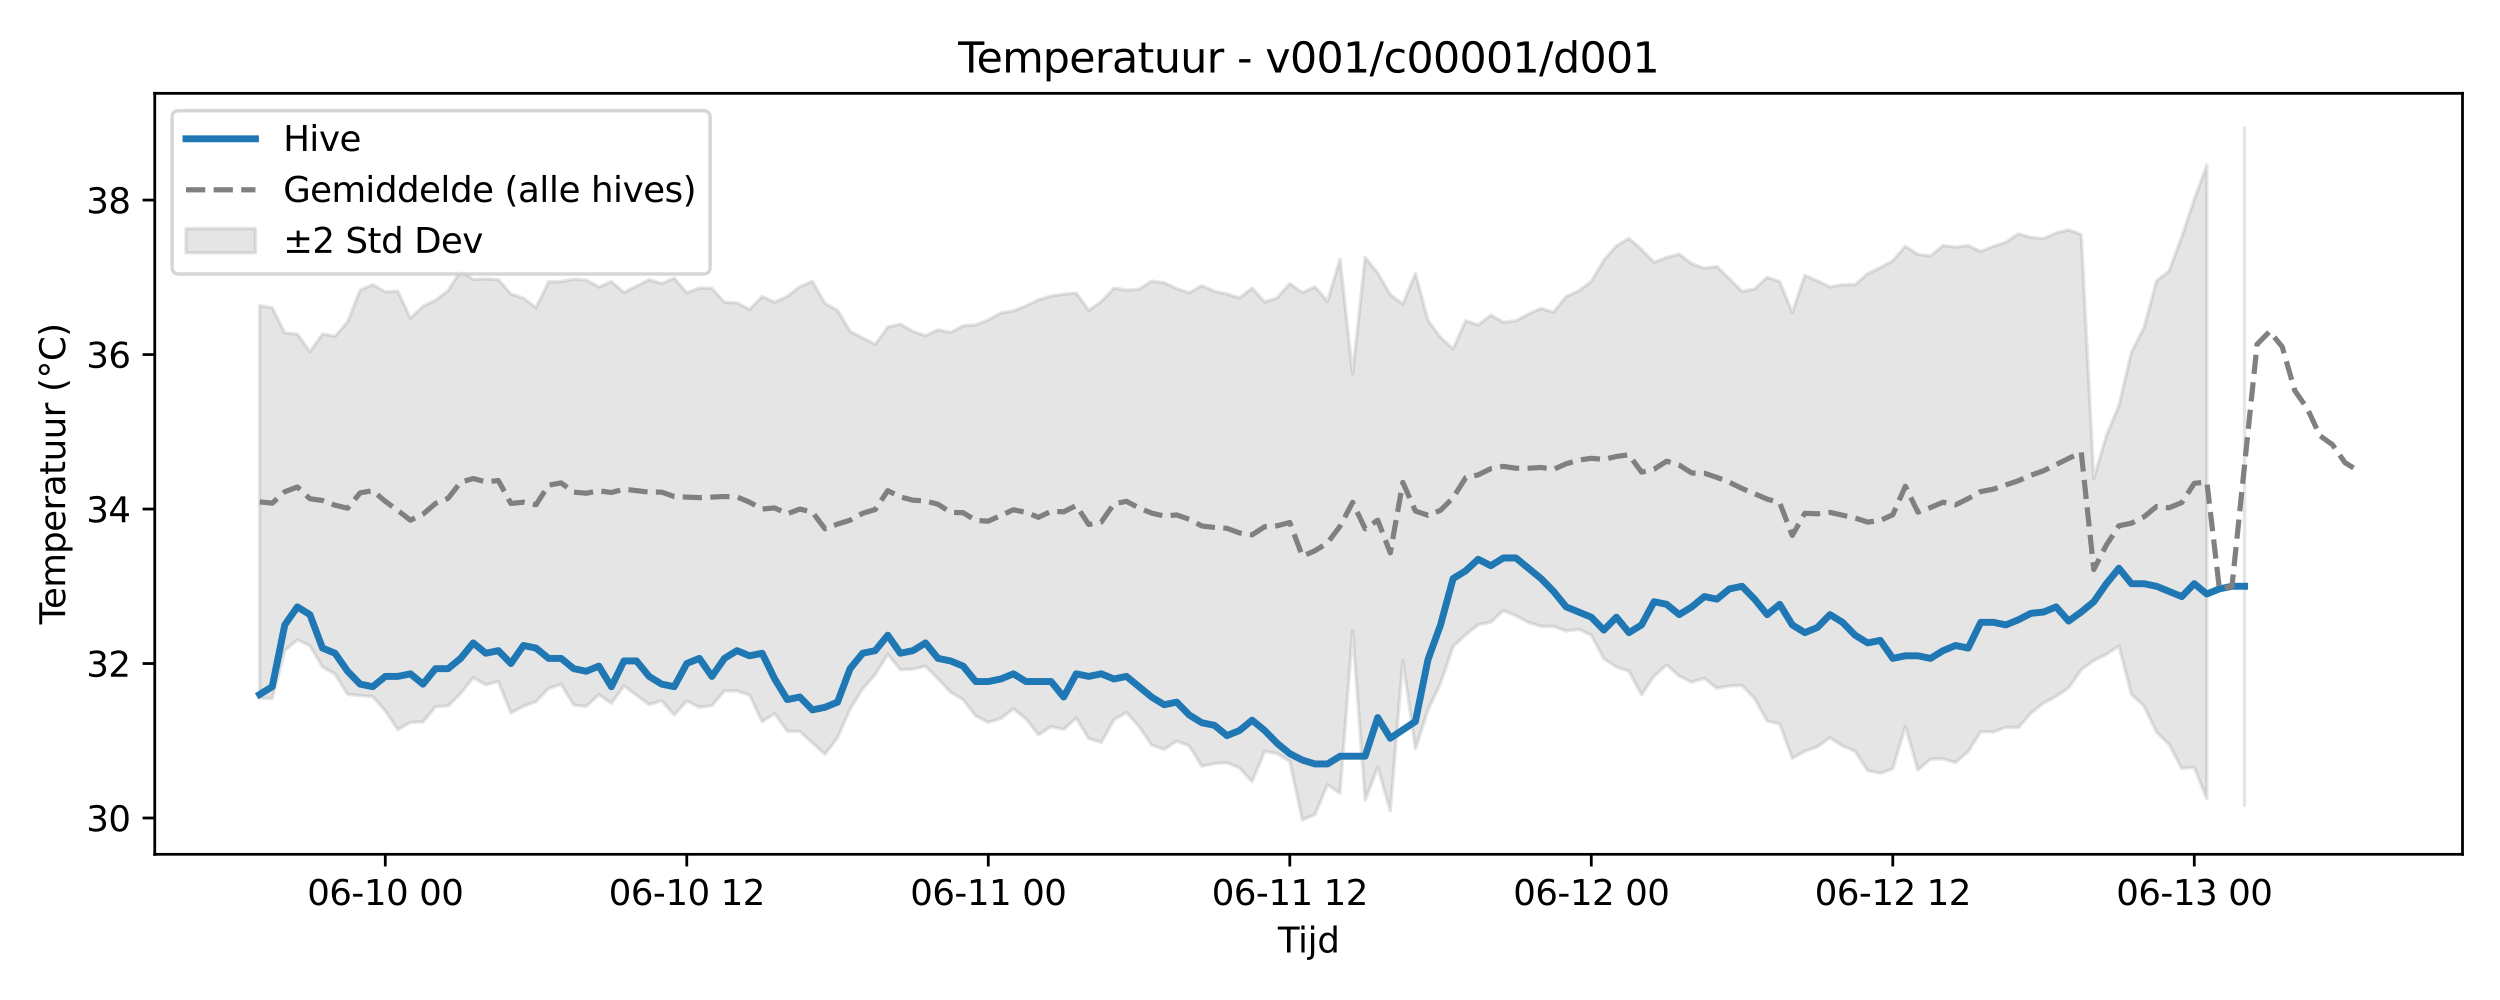 <?xml version="1.0" encoding="utf-8" standalone="no"?>
<!DOCTYPE svg PUBLIC "-//W3C//DTD SVG 1.1//EN"
  "http://www.w3.org/Graphics/SVG/1.1/DTD/svg11.dtd">
<svg xmlns:xlink="http://www.w3.org/1999/xlink" width="720pt" height="288pt" viewBox="0 0 720 288" xmlns="http://www.w3.org/2000/svg" version="1.1">
 <defs>
  <style type="text/css">*{stroke-linejoin: round; stroke-linecap: butt}</style>
 </defs>
 <g id="figure_1">
  <g id="patch_1">
   <path d="M 0 288 
L 720 288 
L 720 0 
L 0 0 
z
" style="fill: #ffffff"/>
  </g>
  <g id="axes_1">
   <g id="patch_2">
    <path d="M 44.57 246.04 
L 709.2 246.04 
L 709.2 26.88 
L 44.57 26.88 
z
" style="fill: #ffffff"/>
   </g>
   <g id="FillBetweenPolyCollection_1">
    <path d="M 74.78 88.05 
L 74.78 201.028 
L 78.398 201.186 
L 82.016 187.366 
L 85.635 184.284 
L 89.253 185.951 
L 92.871 192.076 
L 96.489 194.129 
L 100.107 199.983 
L 103.725 200.342 
L 107.343 200.62 
L 110.961 204.725 
L 114.579 210.152 
L 118.197 208.022 
L 121.815 207.941 
L 125.433 203.532 
L 129.051 203.298 
L 132.669 199.73 
L 136.287 195.164 
L 139.905 197.222 
L 143.523 196.263 
L 147.141 205.33 
L 150.759 203.403 
L 154.377 202.088 
L 157.995 198.256 
L 161.613 197.083 
L 165.231 203.052 
L 168.849 203.439 
L 172.467 200.05 
L 176.085 202.564 
L 179.703 197.524 
L 183.321 200.236 
L 186.939 202.909 
L 190.557 201.802 
L 194.175 205.903 
L 197.793 201.877 
L 201.411 203.689 
L 205.029 203.203 
L 208.647 198.964 
L 212.265 198.986 
L 215.883 200.173 
L 219.501 207.832 
L 223.119 205.528 
L 226.737 210.595 
L 230.355 210.634 
L 233.973 213.959 
L 237.591 217.217 
L 241.209 212.461 
L 244.827 204.217 
L 248.445 198.349 
L 252.063 194.273 
L 255.681 188.428 
L 259.299 192.857 
L 262.917 192.709 
L 266.535 191.866 
L 270.153 195.465 
L 273.771 199.371 
L 277.389 201.497 
L 281.008 206.198 
L 284.626 208.052 
L 288.244 206.911 
L 291.862 204.093 
L 295.48 207.008 
L 299.098 211.625 
L 302.716 209.224 
L 306.334 210.099 
L 309.952 206.792 
L 313.57 212.717 
L 317.188 213.811 
L 320.806 207.252 
L 324.424 205.223 
L 328.042 209.247 
L 331.66 214.583 
L 335.278 215.818 
L 338.896 213.457 
L 342.514 214.825 
L 346.132 220.674 
L 349.75 219.91 
L 353.368 219.667 
L 356.986 221.175 
L 360.604 225.089 
L 364.222 216.399 
L 367.84 217.064 
L 371.458 219.256 
L 375.076 236.078 
L 378.694 234.626 
L 382.312 225.957 
L 385.93 228.448 
L 389.548 181.673 
L 393.166 230.432 
L 396.784 220.972 
L 400.402 233.563 
L 404.02 190.262 
L 407.638 215.646 
L 411.256 204.515 
L 414.874 196.772 
L 418.492 186.175 
L 422.11 182.809 
L 425.728 179.906 
L 429.346 179.195 
L 432.964 175.841 
L 436.582 177.309 
L 440.2 179.242 
L 443.818 180.412 
L 447.436 180.43 
L 451.054 181.737 
L 454.672 181.239 
L 458.29 182.907 
L 461.908 189.689 
L 465.526 192.098 
L 469.144 193.304 
L 472.762 200.086 
L 476.381 194.692 
L 479.999 191.521 
L 483.617 194.688 
L 487.235 196.467 
L 490.853 195.317 
L 494.471 198.225 
L 498.089 197.542 
L 501.707 197.398 
L 505.325 201.178 
L 508.943 207.627 
L 512.561 208.511 
L 516.179 218.402 
L 519.797 216.349 
L 523.415 215.072 
L 527.033 212.456 
L 530.651 214.823 
L 534.269 216.377 
L 537.887 221.922 
L 541.505 222.678 
L 545.123 221.396 
L 548.741 209.194 
L 552.359 221.749 
L 555.977 218.628 
L 559.595 218.556 
L 563.213 219.589 
L 566.831 216.442 
L 570.449 210.719 
L 574.067 210.796 
L 577.685 209.452 
L 581.303 209.536 
L 584.921 205.354 
L 588.539 202.465 
L 592.157 200.596 
L 595.775 198.071 
L 599.393 192.897 
L 603.011 190.247 
L 606.629 188.446 
L 610.247 186.031 
L 613.865 199.971 
L 617.483 203.36 
L 621.101 210.881 
L 624.719 214.398 
L 628.337 221.304 
L 631.955 220.986 
L 635.573 230.054 
L 635.573 47.583 
L 635.573 47.583 
L 631.955 57.392 
L 628.337 68.197 
L 624.719 78.069 
L 621.101 80.845 
L 617.483 94.298 
L 613.865 101.395 
L 610.247 116.818 
L 606.629 125.525 
L 603.011 137.813 
L 599.393 67.579 
L 595.775 66.218 
L 592.157 67.083 
L 588.539 68.71 
L 584.921 68.363 
L 581.303 67.359 
L 577.685 69.773 
L 574.067 70.972 
L 570.449 72.426 
L 566.831 70.728 
L 563.213 71.183 
L 559.595 70.733 
L 555.977 73.734 
L 552.359 73.261 
L 548.741 70.915 
L 545.123 75.096 
L 541.505 77.098 
L 537.887 78.808 
L 534.269 82.023 
L 530.651 81.988 
L 527.033 82.66 
L 523.415 80.891 
L 519.797 79.297 
L 516.179 90.008 
L 512.561 81.096 
L 508.943 79.861 
L 505.325 83.238 
L 501.707 83.946 
L 498.089 80.306 
L 494.471 76.763 
L 490.853 77.235 
L 487.235 75.979 
L 483.617 73.203 
L 479.999 74.145 
L 476.381 75.529 
L 472.762 71.866 
L 469.144 68.655 
L 465.526 70.814 
L 461.908 74.918 
L 458.29 81.065 
L 454.672 83.792 
L 451.054 85.412 
L 447.436 89.897 
L 443.818 88.856 
L 440.2 90.45 
L 436.582 92.382 
L 432.964 92.792 
L 429.346 90.762 
L 425.728 93.6 
L 422.11 92.392 
L 418.492 100.483 
L 414.874 97.179 
L 411.256 92.278 
L 407.638 78.728 
L 404.02 87.622 
L 400.402 84.858 
L 396.784 78.664 
L 393.166 74.147 
L 389.548 107.68 
L 385.93 74.648 
L 382.312 86.778 
L 378.694 82.608 
L 375.076 84.271 
L 371.458 81.686 
L 367.84 85.785 
L 364.222 86.979 
L 360.604 82.95 
L 356.986 85.805 
L 353.368 84.665 
L 349.75 83.892 
L 346.132 82.281 
L 342.514 84.316 
L 338.896 83.142 
L 335.278 81.416 
L 331.66 80.956 
L 328.042 83.326 
L 324.424 83.537 
L 320.806 82.99 
L 317.188 86.814 
L 313.57 89.39 
L 309.952 84.404 
L 306.334 84.699 
L 302.716 85.256 
L 299.098 86.35 
L 295.48 88.108 
L 291.862 89.539 
L 288.244 90.111 
L 284.626 92.149 
L 281.008 93.579 
L 277.389 93.83 
L 273.771 95.745 
L 270.153 94.99 
L 266.535 96.682 
L 262.917 95.415 
L 259.299 93.36 
L 255.681 94.188 
L 252.063 99.183 
L 248.445 97.332 
L 244.827 95.418 
L 241.209 89.399 
L 237.591 87.362 
L 233.973 81.051 
L 230.355 82.575 
L 226.737 85.368 
L 223.119 87.046 
L 219.501 85.377 
L 215.883 89.116 
L 212.265 87.231 
L 208.647 87.042 
L 205.029 83.014 
L 201.411 82.952 
L 197.793 84.341 
L 194.175 80.103 
L 190.557 81.661 
L 186.939 80.554 
L 183.321 82.38 
L 179.703 84.244 
L 176.085 81.111 
L 172.467 82.671 
L 168.849 80.659 
L 165.231 80.411 
L 161.613 81.083 
L 157.995 81.182 
L 154.377 88.649 
L 150.759 85.851 
L 147.141 84.665 
L 143.523 80.526 
L 139.905 80.309 
L 136.287 80.46 
L 132.669 78.013 
L 129.051 83.731 
L 125.433 86.464 
L 121.815 88.234 
L 118.197 91.613 
L 114.579 83.905 
L 110.961 84.034 
L 107.343 81.995 
L 103.725 83.544 
L 100.107 92.731 
L 96.489 96.855 
L 92.871 96.189 
L 89.253 101.326 
L 85.635 96.213 
L 82.016 95.885 
L 78.398 88.633 
L 74.78 88.05 
z
" clip-path="url(#pdd017b693f)" style="fill: #808080; fill-opacity: 0.2; stroke: #808080; stroke-opacity: 0.2"/>
    <path d="M 646.427 36.842 
L 646.427 231.897 
L 646.427 36.842 
L 646.427 36.842 
z
" clip-path="url(#pdd017b693f)" style="fill: #808080; fill-opacity: 0.2; stroke: #808080; stroke-opacity: 0.2"/>
   </g>
   <g id="matplotlib.axis_1">
    <g id="xtick_1">
     <g id="line2d_1">
      <defs>
       <path id="mcacfafdddd" d="M 0 0 
L 0 3.5 
" style="stroke: #000000; stroke-width: 0.8"/>
      </defs>
      <g>
       <use xlink:href="#mcacfafdddd" x="110.961" y="246.04" style="stroke: #000000; stroke-width: 0.8"/>
      </g>
     </g>
     <g id="text_1">
      <!-- 06-10 00 -->
      <g transform="translate(88.48 260.638) scale(0.1 -0.1)">
       <defs>
        <path id="DejaVuSans-30" d="M 2034 4250 
Q 1547 4250 1301 3770 
Q 1056 3291 1056 2328 
Q 1056 1369 1301 889 
Q 1547 409 2034 409 
Q 2525 409 2770 889 
Q 3016 1369 3016 2328 
Q 3016 3291 2770 3770 
Q 2525 4250 2034 4250 
z
M 2034 4750 
Q 2819 4750 3233 4129 
Q 3647 3509 3647 2328 
Q 3647 1150 3233 529 
Q 2819 -91 2034 -91 
Q 1250 -91 836 529 
Q 422 1150 422 2328 
Q 422 3509 836 4129 
Q 1250 4750 2034 4750 
z
" transform="scale(0.016)"/>
        <path id="DejaVuSans-36" d="M 2113 2584 
Q 1688 2584 1439 2293 
Q 1191 2003 1191 1497 
Q 1191 994 1439 701 
Q 1688 409 2113 409 
Q 2538 409 2786 701 
Q 3034 994 3034 1497 
Q 3034 2003 2786 2293 
Q 2538 2584 2113 2584 
z
M 3366 4563 
L 3366 3988 
Q 3128 4100 2886 4159 
Q 2644 4219 2406 4219 
Q 1781 4219 1451 3797 
Q 1122 3375 1075 2522 
Q 1259 2794 1537 2939 
Q 1816 3084 2150 3084 
Q 2853 3084 3261 2657 
Q 3669 2231 3669 1497 
Q 3669 778 3244 343 
Q 2819 -91 2113 -91 
Q 1303 -91 875 529 
Q 447 1150 447 2328 
Q 447 3434 972 4092 
Q 1497 4750 2381 4750 
Q 2619 4750 2861 4703 
Q 3103 4656 3366 4563 
z
" transform="scale(0.016)"/>
        <path id="DejaVuSans-2d" d="M 313 2009 
L 1997 2009 
L 1997 1497 
L 313 1497 
L 313 2009 
z
" transform="scale(0.016)"/>
        <path id="DejaVuSans-31" d="M 794 531 
L 1825 531 
L 1825 4091 
L 703 3866 
L 703 4441 
L 1819 4666 
L 2450 4666 
L 2450 531 
L 3481 531 
L 3481 0 
L 794 0 
L 794 531 
z
" transform="scale(0.016)"/>
        <path id="DejaVuSans-20" transform="scale(0.016)"/>
       </defs>
       <use xlink:href="#DejaVuSans-30"/>
       <use xlink:href="#DejaVuSans-36" transform="translate(63.623 0)"/>
       <use xlink:href="#DejaVuSans-2d" transform="translate(127.246 0)"/>
       <use xlink:href="#DejaVuSans-31" transform="translate(163.33 0)"/>
       <use xlink:href="#DejaVuSans-30" transform="translate(226.953 0)"/>
       <use xlink:href="#DejaVuSans-20" transform="translate(290.576 0)"/>
       <use xlink:href="#DejaVuSans-30" transform="translate(322.363 0)"/>
       <use xlink:href="#DejaVuSans-30" transform="translate(385.986 0)"/>
      </g>
     </g>
    </g>
    <g id="xtick_2">
     <g id="line2d_2">
      <g>
       <use xlink:href="#mcacfafdddd" x="197.793" y="246.04" style="stroke: #000000; stroke-width: 0.8"/>
      </g>
     </g>
     <g id="text_2">
      <!-- 06-10 12 -->
      <g transform="translate(175.313 260.638) scale(0.1 -0.1)">
       <defs>
        <path id="DejaVuSans-32" d="M 1228 531 
L 3431 531 
L 3431 0 
L 469 0 
L 469 531 
Q 828 903 1448 1529 
Q 2069 2156 2228 2338 
Q 2531 2678 2651 2914 
Q 2772 3150 2772 3378 
Q 2772 3750 2511 3984 
Q 2250 4219 1831 4219 
Q 1534 4219 1204 4116 
Q 875 4013 500 3803 
L 500 4441 
Q 881 4594 1212 4672 
Q 1544 4750 1819 4750 
Q 2544 4750 2975 4387 
Q 3406 4025 3406 3419 
Q 3406 3131 3298 2873 
Q 3191 2616 2906 2266 
Q 2828 2175 2409 1742 
Q 1991 1309 1228 531 
z
" transform="scale(0.016)"/>
       </defs>
       <use xlink:href="#DejaVuSans-30"/>
       <use xlink:href="#DejaVuSans-36" transform="translate(63.623 0)"/>
       <use xlink:href="#DejaVuSans-2d" transform="translate(127.246 0)"/>
       <use xlink:href="#DejaVuSans-31" transform="translate(163.33 0)"/>
       <use xlink:href="#DejaVuSans-30" transform="translate(226.953 0)"/>
       <use xlink:href="#DejaVuSans-20" transform="translate(290.576 0)"/>
       <use xlink:href="#DejaVuSans-31" transform="translate(322.363 0)"/>
       <use xlink:href="#DejaVuSans-32" transform="translate(385.986 0)"/>
      </g>
     </g>
    </g>
    <g id="xtick_3">
     <g id="line2d_3">
      <g>
       <use xlink:href="#mcacfafdddd" x="284.626" y="246.04" style="stroke: #000000; stroke-width: 0.8"/>
      </g>
     </g>
     <g id="text_3">
      <!-- 06-11 00 -->
      <g transform="translate(262.145 260.638) scale(0.1 -0.1)">
       <use xlink:href="#DejaVuSans-30"/>
       <use xlink:href="#DejaVuSans-36" transform="translate(63.623 0)"/>
       <use xlink:href="#DejaVuSans-2d" transform="translate(127.246 0)"/>
       <use xlink:href="#DejaVuSans-31" transform="translate(163.33 0)"/>
       <use xlink:href="#DejaVuSans-31" transform="translate(226.953 0)"/>
       <use xlink:href="#DejaVuSans-20" transform="translate(290.576 0)"/>
       <use xlink:href="#DejaVuSans-30" transform="translate(322.363 0)"/>
       <use xlink:href="#DejaVuSans-30" transform="translate(385.986 0)"/>
      </g>
     </g>
    </g>
    <g id="xtick_4">
     <g id="line2d_4">
      <g>
       <use xlink:href="#mcacfafdddd" x="371.458" y="246.04" style="stroke: #000000; stroke-width: 0.8"/>
      </g>
     </g>
     <g id="text_4">
      <!-- 06-11 12 -->
      <g transform="translate(348.978 260.638) scale(0.1 -0.1)">
       <use xlink:href="#DejaVuSans-30"/>
       <use xlink:href="#DejaVuSans-36" transform="translate(63.623 0)"/>
       <use xlink:href="#DejaVuSans-2d" transform="translate(127.246 0)"/>
       <use xlink:href="#DejaVuSans-31" transform="translate(163.33 0)"/>
       <use xlink:href="#DejaVuSans-31" transform="translate(226.953 0)"/>
       <use xlink:href="#DejaVuSans-20" transform="translate(290.576 0)"/>
       <use xlink:href="#DejaVuSans-31" transform="translate(322.363 0)"/>
       <use xlink:href="#DejaVuSans-32" transform="translate(385.986 0)"/>
      </g>
     </g>
    </g>
    <g id="xtick_5">
     <g id="line2d_5">
      <g>
       <use xlink:href="#mcacfafdddd" x="458.29" y="246.04" style="stroke: #000000; stroke-width: 0.8"/>
      </g>
     </g>
     <g id="text_5">
      <!-- 06-12 00 -->
      <g transform="translate(435.81 260.638) scale(0.1 -0.1)">
       <use xlink:href="#DejaVuSans-30"/>
       <use xlink:href="#DejaVuSans-36" transform="translate(63.623 0)"/>
       <use xlink:href="#DejaVuSans-2d" transform="translate(127.246 0)"/>
       <use xlink:href="#DejaVuSans-31" transform="translate(163.33 0)"/>
       <use xlink:href="#DejaVuSans-32" transform="translate(226.953 0)"/>
       <use xlink:href="#DejaVuSans-20" transform="translate(290.576 0)"/>
       <use xlink:href="#DejaVuSans-30" transform="translate(322.363 0)"/>
       <use xlink:href="#DejaVuSans-30" transform="translate(385.986 0)"/>
      </g>
     </g>
    </g>
    <g id="xtick_6">
     <g id="line2d_6">
      <g>
       <use xlink:href="#mcacfafdddd" x="545.123" y="246.04" style="stroke: #000000; stroke-width: 0.8"/>
      </g>
     </g>
     <g id="text_6">
      <!-- 06-12 12 -->
      <g transform="translate(522.642 260.638) scale(0.1 -0.1)">
       <use xlink:href="#DejaVuSans-30"/>
       <use xlink:href="#DejaVuSans-36" transform="translate(63.623 0)"/>
       <use xlink:href="#DejaVuSans-2d" transform="translate(127.246 0)"/>
       <use xlink:href="#DejaVuSans-31" transform="translate(163.33 0)"/>
       <use xlink:href="#DejaVuSans-32" transform="translate(226.953 0)"/>
       <use xlink:href="#DejaVuSans-20" transform="translate(290.576 0)"/>
       <use xlink:href="#DejaVuSans-31" transform="translate(322.363 0)"/>
       <use xlink:href="#DejaVuSans-32" transform="translate(385.986 0)"/>
      </g>
     </g>
    </g>
    <g id="xtick_7">
     <g id="line2d_7">
      <g>
       <use xlink:href="#mcacfafdddd" x="631.955" y="246.04" style="stroke: #000000; stroke-width: 0.8"/>
      </g>
     </g>
     <g id="text_7">
      <!-- 06-13 00 -->
      <g transform="translate(609.475 260.638) scale(0.1 -0.1)">
       <defs>
        <path id="DejaVuSans-33" d="M 2597 2516 
Q 3050 2419 3304 2112 
Q 3559 1806 3559 1356 
Q 3559 666 3084 287 
Q 2609 -91 1734 -91 
Q 1441 -91 1130 -33 
Q 819 25 488 141 
L 488 750 
Q 750 597 1062 519 
Q 1375 441 1716 441 
Q 2309 441 2620 675 
Q 2931 909 2931 1356 
Q 2931 1769 2642 2001 
Q 2353 2234 1838 2234 
L 1294 2234 
L 1294 2753 
L 1863 2753 
Q 2328 2753 2575 2939 
Q 2822 3125 2822 3475 
Q 2822 3834 2567 4026 
Q 2313 4219 1838 4219 
Q 1578 4219 1281 4162 
Q 984 4106 628 3988 
L 628 4550 
Q 988 4650 1302 4700 
Q 1616 4750 1894 4750 
Q 2613 4750 3031 4423 
Q 3450 4097 3450 3541 
Q 3450 3153 3228 2886 
Q 3006 2619 2597 2516 
z
" transform="scale(0.016)"/>
       </defs>
       <use xlink:href="#DejaVuSans-30"/>
       <use xlink:href="#DejaVuSans-36" transform="translate(63.623 0)"/>
       <use xlink:href="#DejaVuSans-2d" transform="translate(127.246 0)"/>
       <use xlink:href="#DejaVuSans-31" transform="translate(163.33 0)"/>
       <use xlink:href="#DejaVuSans-33" transform="translate(226.953 0)"/>
       <use xlink:href="#DejaVuSans-20" transform="translate(290.576 0)"/>
       <use xlink:href="#DejaVuSans-30" transform="translate(322.363 0)"/>
       <use xlink:href="#DejaVuSans-30" transform="translate(385.986 0)"/>
      </g>
     </g>
    </g>
    <g id="text_8">
     <!-- Tijd -->
     <g transform="translate(368.035 274.317) scale(0.1 -0.1)">
      <defs>
       <path id="DejaVuSans-54" d="M -19 4666 
L 3928 4666 
L 3928 4134 
L 2272 4134 
L 2272 0 
L 1638 0 
L 1638 4134 
L -19 4134 
L -19 4666 
z
" transform="scale(0.016)"/>
       <path id="DejaVuSans-69" d="M 603 3500 
L 1178 3500 
L 1178 0 
L 603 0 
L 603 3500 
z
M 603 4863 
L 1178 4863 
L 1178 4134 
L 603 4134 
L 603 4863 
z
" transform="scale(0.016)"/>
       <path id="DejaVuSans-6a" d="M 603 3500 
L 1178 3500 
L 1178 -63 
Q 1178 -731 923 -1031 
Q 669 -1331 103 -1331 
L -116 -1331 
L -116 -844 
L 38 -844 
Q 366 -844 484 -692 
Q 603 -541 603 -63 
L 603 3500 
z
M 603 4863 
L 1178 4863 
L 1178 4134 
L 603 4134 
L 603 4863 
z
" transform="scale(0.016)"/>
       <path id="DejaVuSans-64" d="M 2906 2969 
L 2906 4863 
L 3481 4863 
L 3481 0 
L 2906 0 
L 2906 525 
Q 2725 213 2448 61 
Q 2172 -91 1784 -91 
Q 1150 -91 751 415 
Q 353 922 353 1747 
Q 353 2572 751 3078 
Q 1150 3584 1784 3584 
Q 2172 3584 2448 3432 
Q 2725 3281 2906 2969 
z
M 947 1747 
Q 947 1113 1208 752 
Q 1469 391 1925 391 
Q 2381 391 2643 752 
Q 2906 1113 2906 1747 
Q 2906 2381 2643 2742 
Q 2381 3103 1925 3103 
Q 1469 3103 1208 2742 
Q 947 2381 947 1747 
z
" transform="scale(0.016)"/>
      </defs>
      <use xlink:href="#DejaVuSans-54"/>
      <use xlink:href="#DejaVuSans-69" transform="translate(57.959 0)"/>
      <use xlink:href="#DejaVuSans-6a" transform="translate(85.742 0)"/>
      <use xlink:href="#DejaVuSans-64" transform="translate(113.525 0)"/>
     </g>
    </g>
   </g>
   <g id="matplotlib.axis_2">
    <g id="ytick_1">
     <g id="line2d_8">
      <defs>
       <path id="m5663ab401f" d="M 0 0 
L -3.5 0 
" style="stroke: #000000; stroke-width: 0.8"/>
      </defs>
      <g>
       <use xlink:href="#m5663ab401f" x="44.57" y="235.588" style="stroke: #000000; stroke-width: 0.8"/>
      </g>
     </g>
     <g id="text_9">
      <!-- 30 -->
      <g transform="translate(24.845 239.387) scale(0.1 -0.1)">
       <use xlink:href="#DejaVuSans-33"/>
       <use xlink:href="#DejaVuSans-30" transform="translate(63.623 0)"/>
      </g>
     </g>
    </g>
    <g id="ytick_2">
     <g id="line2d_9">
      <g>
       <use xlink:href="#m5663ab401f" x="44.57" y="191.096" style="stroke: #000000; stroke-width: 0.8"/>
      </g>
     </g>
     <g id="text_10">
      <!-- 32 -->
      <g transform="translate(24.845 194.895) scale(0.1 -0.1)">
       <use xlink:href="#DejaVuSans-33"/>
       <use xlink:href="#DejaVuSans-32" transform="translate(63.623 0)"/>
      </g>
     </g>
    </g>
    <g id="ytick_3">
     <g id="line2d_10">
      <g>
       <use xlink:href="#m5663ab401f" x="44.57" y="146.604" style="stroke: #000000; stroke-width: 0.8"/>
      </g>
     </g>
     <g id="text_11">
      <!-- 34 -->
      <g transform="translate(24.845 150.404) scale(0.1 -0.1)">
       <defs>
        <path id="DejaVuSans-34" d="M 2419 4116 
L 825 1625 
L 2419 1625 
L 2419 4116 
z
M 2253 4666 
L 3047 4666 
L 3047 1625 
L 3713 1625 
L 3713 1100 
L 3047 1100 
L 3047 0 
L 2419 0 
L 2419 1100 
L 313 1100 
L 313 1709 
L 2253 4666 
z
" transform="scale(0.016)"/>
       </defs>
       <use xlink:href="#DejaVuSans-33"/>
       <use xlink:href="#DejaVuSans-34" transform="translate(63.623 0)"/>
      </g>
     </g>
    </g>
    <g id="ytick_4">
     <g id="line2d_11">
      <g>
       <use xlink:href="#m5663ab401f" x="44.57" y="102.113" style="stroke: #000000; stroke-width: 0.8"/>
      </g>
     </g>
     <g id="text_12">
      <!-- 36 -->
      <g transform="translate(24.845 105.912) scale(0.1 -0.1)">
       <use xlink:href="#DejaVuSans-33"/>
       <use xlink:href="#DejaVuSans-36" transform="translate(63.623 0)"/>
      </g>
     </g>
    </g>
    <g id="ytick_5">
     <g id="line2d_12">
      <g>
       <use xlink:href="#m5663ab401f" x="44.57" y="57.621" style="stroke: #000000; stroke-width: 0.8"/>
      </g>
     </g>
     <g id="text_13">
      <!-- 38 -->
      <g transform="translate(24.845 61.42) scale(0.1 -0.1)">
       <defs>
        <path id="DejaVuSans-38" d="M 2034 2216 
Q 1584 2216 1326 1975 
Q 1069 1734 1069 1313 
Q 1069 891 1326 650 
Q 1584 409 2034 409 
Q 2484 409 2743 651 
Q 3003 894 3003 1313 
Q 3003 1734 2745 1975 
Q 2488 2216 2034 2216 
z
M 1403 2484 
Q 997 2584 770 2862 
Q 544 3141 544 3541 
Q 544 4100 942 4425 
Q 1341 4750 2034 4750 
Q 2731 4750 3128 4425 
Q 3525 4100 3525 3541 
Q 3525 3141 3298 2862 
Q 3072 2584 2669 2484 
Q 3125 2378 3379 2068 
Q 3634 1759 3634 1313 
Q 3634 634 3220 271 
Q 2806 -91 2034 -91 
Q 1263 -91 848 271 
Q 434 634 434 1313 
Q 434 1759 690 2068 
Q 947 2378 1403 2484 
z
M 1172 3481 
Q 1172 3119 1398 2916 
Q 1625 2713 2034 2713 
Q 2441 2713 2670 2916 
Q 2900 3119 2900 3481 
Q 2900 3844 2670 4047 
Q 2441 4250 2034 4250 
Q 1625 4250 1398 4047 
Q 1172 3844 1172 3481 
z
" transform="scale(0.016)"/>
       </defs>
       <use xlink:href="#DejaVuSans-33"/>
       <use xlink:href="#DejaVuSans-38" transform="translate(63.623 0)"/>
      </g>
     </g>
    </g>
    <g id="text_14">
     <!-- Temperatuur (°C) -->
     <g transform="translate(18.765 179.816) rotate(-90) scale(0.1 -0.1)">
      <defs>
       <path id="DejaVuSans-65" d="M 3597 1894 
L 3597 1613 
L 953 1613 
Q 991 1019 1311 708 
Q 1631 397 2203 397 
Q 2534 397 2845 478 
Q 3156 559 3463 722 
L 3463 178 
Q 3153 47 2828 -22 
Q 2503 -91 2169 -91 
Q 1331 -91 842 396 
Q 353 884 353 1716 
Q 353 2575 817 3079 
Q 1281 3584 2069 3584 
Q 2775 3584 3186 3129 
Q 3597 2675 3597 1894 
z
M 3022 2063 
Q 3016 2534 2758 2815 
Q 2500 3097 2075 3097 
Q 1594 3097 1305 2825 
Q 1016 2553 972 2059 
L 3022 2063 
z
" transform="scale(0.016)"/>
       <path id="DejaVuSans-6d" d="M 3328 2828 
Q 3544 3216 3844 3400 
Q 4144 3584 4550 3584 
Q 5097 3584 5394 3201 
Q 5691 2819 5691 2113 
L 5691 0 
L 5113 0 
L 5113 2094 
Q 5113 2597 4934 2840 
Q 4756 3084 4391 3084 
Q 3944 3084 3684 2787 
Q 3425 2491 3425 1978 
L 3425 0 
L 2847 0 
L 2847 2094 
Q 2847 2600 2669 2842 
Q 2491 3084 2119 3084 
Q 1678 3084 1418 2786 
Q 1159 2488 1159 1978 
L 1159 0 
L 581 0 
L 581 3500 
L 1159 3500 
L 1159 2956 
Q 1356 3278 1631 3431 
Q 1906 3584 2284 3584 
Q 2666 3584 2933 3390 
Q 3200 3197 3328 2828 
z
" transform="scale(0.016)"/>
       <path id="DejaVuSans-70" d="M 1159 525 
L 1159 -1331 
L 581 -1331 
L 581 3500 
L 1159 3500 
L 1159 2969 
Q 1341 3281 1617 3432 
Q 1894 3584 2278 3584 
Q 2916 3584 3314 3078 
Q 3713 2572 3713 1747 
Q 3713 922 3314 415 
Q 2916 -91 2278 -91 
Q 1894 -91 1617 61 
Q 1341 213 1159 525 
z
M 3116 1747 
Q 3116 2381 2855 2742 
Q 2594 3103 2138 3103 
Q 1681 3103 1420 2742 
Q 1159 2381 1159 1747 
Q 1159 1113 1420 752 
Q 1681 391 2138 391 
Q 2594 391 2855 752 
Q 3116 1113 3116 1747 
z
" transform="scale(0.016)"/>
       <path id="DejaVuSans-72" d="M 2631 2963 
Q 2534 3019 2420 3045 
Q 2306 3072 2169 3072 
Q 1681 3072 1420 2755 
Q 1159 2438 1159 1844 
L 1159 0 
L 581 0 
L 581 3500 
L 1159 3500 
L 1159 2956 
Q 1341 3275 1631 3429 
Q 1922 3584 2338 3584 
Q 2397 3584 2469 3576 
Q 2541 3569 2628 3553 
L 2631 2963 
z
" transform="scale(0.016)"/>
       <path id="DejaVuSans-61" d="M 2194 1759 
Q 1497 1759 1228 1600 
Q 959 1441 959 1056 
Q 959 750 1161 570 
Q 1363 391 1709 391 
Q 2188 391 2477 730 
Q 2766 1069 2766 1631 
L 2766 1759 
L 2194 1759 
z
M 3341 1997 
L 3341 0 
L 2766 0 
L 2766 531 
Q 2569 213 2275 61 
Q 1981 -91 1556 -91 
Q 1019 -91 701 211 
Q 384 513 384 1019 
Q 384 1609 779 1909 
Q 1175 2209 1959 2209 
L 2766 2209 
L 2766 2266 
Q 2766 2663 2505 2880 
Q 2244 3097 1772 3097 
Q 1472 3097 1187 3025 
Q 903 2953 641 2809 
L 641 3341 
Q 956 3463 1253 3523 
Q 1550 3584 1831 3584 
Q 2591 3584 2966 3190 
Q 3341 2797 3341 1997 
z
" transform="scale(0.016)"/>
       <path id="DejaVuSans-74" d="M 1172 4494 
L 1172 3500 
L 2356 3500 
L 2356 3053 
L 1172 3053 
L 1172 1153 
Q 1172 725 1289 603 
Q 1406 481 1766 481 
L 2356 481 
L 2356 0 
L 1766 0 
Q 1100 0 847 248 
Q 594 497 594 1153 
L 594 3053 
L 172 3053 
L 172 3500 
L 594 3500 
L 594 4494 
L 1172 4494 
z
" transform="scale(0.016)"/>
       <path id="DejaVuSans-75" d="M 544 1381 
L 544 3500 
L 1119 3500 
L 1119 1403 
Q 1119 906 1312 657 
Q 1506 409 1894 409 
Q 2359 409 2629 706 
Q 2900 1003 2900 1516 
L 2900 3500 
L 3475 3500 
L 3475 0 
L 2900 0 
L 2900 538 
Q 2691 219 2414 64 
Q 2138 -91 1772 -91 
Q 1169 -91 856 284 
Q 544 659 544 1381 
z
M 1991 3584 
L 1991 3584 
z
" transform="scale(0.016)"/>
       <path id="DejaVuSans-28" d="M 1984 4856 
Q 1566 4138 1362 3434 
Q 1159 2731 1159 2009 
Q 1159 1288 1364 580 
Q 1569 -128 1984 -844 
L 1484 -844 
Q 1016 -109 783 600 
Q 550 1309 550 2009 
Q 550 2706 781 3412 
Q 1013 4119 1484 4856 
L 1984 4856 
z
" transform="scale(0.016)"/>
       <path id="DejaVuSans-b0" d="M 1600 4347 
Q 1350 4347 1178 4173 
Q 1006 4000 1006 3750 
Q 1006 3503 1178 3333 
Q 1350 3163 1600 3163 
Q 1850 3163 2022 3333 
Q 2194 3503 2194 3750 
Q 2194 3997 2020 4172 
Q 1847 4347 1600 4347 
z
M 1600 4750 
Q 1800 4750 1984 4673 
Q 2169 4597 2303 4453 
Q 2447 4313 2519 4134 
Q 2591 3956 2591 3750 
Q 2591 3338 2302 3052 
Q 2013 2766 1594 2766 
Q 1172 2766 890 3047 
Q 609 3328 609 3750 
Q 609 4169 896 4459 
Q 1184 4750 1600 4750 
z
" transform="scale(0.016)"/>
       <path id="DejaVuSans-43" d="M 4122 4306 
L 4122 3641 
Q 3803 3938 3442 4084 
Q 3081 4231 2675 4231 
Q 1875 4231 1450 3742 
Q 1025 3253 1025 2328 
Q 1025 1406 1450 917 
Q 1875 428 2675 428 
Q 3081 428 3442 575 
Q 3803 722 4122 1019 
L 4122 359 
Q 3791 134 3420 21 
Q 3050 -91 2638 -91 
Q 1578 -91 968 557 
Q 359 1206 359 2328 
Q 359 3453 968 4101 
Q 1578 4750 2638 4750 
Q 3056 4750 3426 4639 
Q 3797 4528 4122 4306 
z
" transform="scale(0.016)"/>
       <path id="DejaVuSans-29" d="M 513 4856 
L 1013 4856 
Q 1481 4119 1714 3412 
Q 1947 2706 1947 2009 
Q 1947 1309 1714 600 
Q 1481 -109 1013 -844 
L 513 -844 
Q 928 -128 1133 580 
Q 1338 1288 1338 2009 
Q 1338 2731 1133 3434 
Q 928 4138 513 4856 
z
" transform="scale(0.016)"/>
      </defs>
      <use xlink:href="#DejaVuSans-54"/>
      <use xlink:href="#DejaVuSans-65" transform="translate(44.084 0)"/>
      <use xlink:href="#DejaVuSans-6d" transform="translate(105.607 0)"/>
      <use xlink:href="#DejaVuSans-70" transform="translate(203.02 0)"/>
      <use xlink:href="#DejaVuSans-65" transform="translate(266.496 0)"/>
      <use xlink:href="#DejaVuSans-72" transform="translate(328.02 0)"/>
      <use xlink:href="#DejaVuSans-61" transform="translate(369.133 0)"/>
      <use xlink:href="#DejaVuSans-74" transform="translate(430.412 0)"/>
      <use xlink:href="#DejaVuSans-75" transform="translate(469.621 0)"/>
      <use xlink:href="#DejaVuSans-75" transform="translate(533 0)"/>
      <use xlink:href="#DejaVuSans-72" transform="translate(596.379 0)"/>
      <use xlink:href="#DejaVuSans-20" transform="translate(637.492 0)"/>
      <use xlink:href="#DejaVuSans-28" transform="translate(669.279 0)"/>
      <use xlink:href="#DejaVuSans-b0" transform="translate(708.293 0)"/>
      <use xlink:href="#DejaVuSans-43" transform="translate(758.293 0)"/>
      <use xlink:href="#DejaVuSans-29" transform="translate(828.117 0)"/>
     </g>
    </g>
   </g>
   <g id="line2d_13">
    <path d="M 74.78 199.995 
L 78.398 197.77 
L 82.016 179.973 
L 85.635 174.783 
L 89.253 177.007 
L 92.871 186.647 
L 96.489 188.13 
L 100.107 193.321 
L 103.725 197.028 
L 107.343 197.77 
L 110.961 194.804 
L 114.579 194.804 
L 118.197 194.062 
L 121.815 197.028 
L 125.433 192.579 
L 129.051 192.579 
L 132.669 189.613 
L 136.287 185.164 
L 139.905 188.13 
L 143.523 187.389 
L 147.141 191.096 
L 150.759 185.905 
L 154.377 186.647 
L 157.995 189.613 
L 161.613 189.613 
L 165.231 192.579 
L 168.849 193.321 
L 172.467 191.838 
L 176.085 197.77 
L 179.703 190.355 
L 183.321 190.355 
L 186.939 194.804 
L 190.557 197.028 
L 194.175 197.77 
L 197.793 191.096 
L 201.411 189.613 
L 205.029 194.804 
L 208.647 189.613 
L 212.265 187.389 
L 215.883 188.872 
L 219.501 188.13 
L 223.119 195.545 
L 226.737 201.478 
L 230.355 200.736 
L 233.973 204.444 
L 237.591 203.702 
L 241.209 202.219 
L 244.827 192.579 
L 248.445 188.13 
L 252.063 187.389 
L 255.681 182.939 
L 259.299 188.13 
L 262.917 187.389 
L 266.535 185.164 
L 270.153 189.613 
L 273.771 190.355 
L 277.389 191.838 
L 281.008 196.287 
L 284.626 196.287 
L 288.244 195.545 
L 291.862 194.062 
L 295.48 196.287 
L 302.716 196.287 
L 306.334 200.736 
L 309.952 194.062 
L 313.57 194.804 
L 317.188 194.062 
L 320.806 195.545 
L 324.424 194.804 
L 331.66 200.736 
L 335.278 202.961 
L 338.896 202.219 
L 342.514 205.927 
L 346.132 208.151 
L 349.75 208.893 
L 353.368 211.859 
L 356.986 210.376 
L 360.604 207.41 
L 364.222 210.376 
L 367.84 214.084 
L 371.458 217.05 
L 375.076 218.904 
L 378.694 220.016 
L 382.312 220.016 
L 385.93 217.791 
L 393.166 217.791 
L 396.784 206.668 
L 400.402 212.601 
L 407.638 207.781 
L 411.256 189.984 
L 414.874 179.973 
L 418.492 166.626 
L 422.11 164.401 
L 425.728 161.064 
L 429.346 162.918 
L 432.964 160.693 
L 436.582 160.693 
L 443.818 166.626 
L 447.436 170.333 
L 451.054 174.783 
L 458.29 177.749 
L 461.908 181.456 
L 465.526 177.749 
L 469.144 182.198 
L 472.762 179.973 
L 476.381 173.299 
L 479.999 174.041 
L 483.617 177.007 
L 487.235 174.783 
L 490.853 171.816 
L 494.471 172.558 
L 498.089 169.592 
L 501.707 168.85 
L 505.325 172.558 
L 508.943 177.007 
L 512.561 174.041 
L 516.179 179.973 
L 519.797 182.198 
L 523.415 180.715 
L 527.033 177.007 
L 530.651 179.232 
L 534.269 182.939 
L 537.887 185.164 
L 541.505 184.422 
L 545.123 189.613 
L 548.741 188.872 
L 552.359 188.872 
L 555.977 189.613 
L 559.595 187.389 
L 563.213 185.905 
L 566.831 186.647 
L 570.449 179.232 
L 574.067 179.232 
L 577.685 179.973 
L 581.303 178.49 
L 584.921 176.636 
L 588.539 176.266 
L 592.157 174.783 
L 595.775 178.861 
L 599.393 176.266 
L 603.011 173.299 
L 606.629 168.109 
L 610.247 163.66 
L 613.865 168.109 
L 617.483 168.109 
L 621.101 168.85 
L 628.337 171.816 
L 631.955 168.109 
L 635.573 171.075 
L 639.191 169.592 
L 642.809 168.85 
L 646.427 168.85 
L 646.427 168.85 
" clip-path="url(#pdd017b693f)" style="fill: none; stroke: #1f77b4; stroke-width: 2; stroke-linecap: square"/>
   </g>
   <g id="line2d_14">
    <path d="M 74.78 144.539 
L 78.398 144.909 
L 82.016 141.626 
L 85.635 140.248 
L 89.253 143.638 
L 92.871 144.133 
L 96.489 145.492 
L 100.107 146.357 
L 103.725 141.943 
L 107.343 141.308 
L 110.961 144.38 
L 114.579 147.028 
L 118.197 149.818 
L 121.815 148.087 
L 125.433 144.998 
L 129.051 143.515 
L 132.669 138.871 
L 136.287 137.812 
L 139.905 138.765 
L 143.523 138.395 
L 147.141 144.998 
L 150.759 144.627 
L 154.377 145.369 
L 157.995 139.719 
L 161.613 139.083 
L 165.231 141.731 
L 168.849 142.049 
L 172.467 141.361 
L 176.085 141.837 
L 179.703 140.884 
L 186.939 141.731 
L 190.557 141.731 
L 194.175 143.003 
L 201.411 143.32 
L 208.647 143.003 
L 212.265 143.109 
L 215.883 144.645 
L 219.501 146.604 
L 223.119 146.287 
L 226.737 147.982 
L 230.355 146.604 
L 233.973 147.505 
L 237.591 152.289 
L 241.209 150.93 
L 244.827 149.818 
L 248.445 147.84 
L 252.063 146.728 
L 255.681 141.308 
L 259.299 143.109 
L 262.917 144.062 
L 266.535 144.274 
L 270.153 145.227 
L 273.771 147.558 
L 277.389 147.664 
L 281.008 149.888 
L 284.626 150.1 
L 291.862 146.816 
L 295.48 147.558 
L 299.098 148.988 
L 302.716 147.24 
L 306.334 147.399 
L 309.952 145.598 
L 313.57 151.054 
L 317.188 150.312 
L 320.806 145.121 
L 324.424 144.38 
L 328.042 146.287 
L 331.66 147.77 
L 335.278 148.617 
L 338.896 148.299 
L 342.514 149.571 
L 346.132 151.477 
L 349.75 151.901 
L 353.368 152.166 
L 356.986 153.49 
L 360.604 154.02 
L 364.222 151.689 
L 367.84 151.424 
L 371.458 150.471 
L 375.076 160.174 
L 378.694 158.617 
L 382.312 156.368 
L 385.93 151.548 
L 389.548 144.676 
L 393.166 152.289 
L 396.784 149.818 
L 400.402 159.21 
L 404.02 138.942 
L 407.638 147.187 
L 411.256 148.396 
L 414.874 146.975 
L 418.492 143.329 
L 422.11 137.6 
L 425.728 136.753 
L 429.346 134.978 
L 432.964 134.316 
L 436.582 134.846 
L 440.2 134.846 
L 443.818 134.634 
L 447.436 135.164 
L 451.054 133.575 
L 454.672 132.515 
L 458.29 131.986 
L 461.908 132.303 
L 465.526 131.456 
L 469.144 130.979 
L 472.762 135.976 
L 476.381 135.111 
L 479.999 132.833 
L 483.617 133.945 
L 487.235 136.223 
L 490.853 136.276 
L 494.471 137.494 
L 498.089 138.924 
L 501.707 140.672 
L 508.943 143.744 
L 512.561 144.804 
L 516.179 154.205 
L 519.797 147.823 
L 523.415 147.982 
L 527.033 147.558 
L 534.269 149.2 
L 537.887 150.365 
L 541.505 149.888 
L 545.123 148.246 
L 548.741 140.054 
L 552.359 147.505 
L 555.977 146.181 
L 559.595 144.645 
L 563.213 145.386 
L 566.831 143.585 
L 570.449 141.573 
L 574.067 140.884 
L 581.303 138.448 
L 584.921 136.859 
L 588.539 135.587 
L 599.393 130.238 
L 603.011 164.03 
L 606.629 156.986 
L 610.247 151.424 
L 613.865 150.683 
L 617.483 148.829 
L 621.101 145.863 
L 624.719 146.234 
L 628.337 144.751 
L 631.955 139.189 
L 635.573 138.818 
L 639.191 169.592 
L 642.809 168.85 
L 650.045 99.147 
L 653.663 95.439 
L 657.281 99.888 
L 660.899 112.494 
L 664.517 117.685 
L 668.135 125.471 
L 671.754 128.066 
L 675.372 133.257 
L 678.99 135.481 
L 678.99 135.481 
" clip-path="url(#pdd017b693f)" style="fill: none; stroke-dasharray: 5.55,2.4; stroke-dashoffset: 0; stroke: #808080; stroke-width: 1.5"/>
   </g>
   <g id="patch_3">
    <path d="M 44.57 246.04 
L 44.57 26.88 
" style="fill: none; stroke: #000000; stroke-width: 0.8; stroke-linejoin: miter; stroke-linecap: square"/>
   </g>
   <g id="patch_4">
    <path d="M 709.2 246.04 
L 709.2 26.88 
" style="fill: none; stroke: #000000; stroke-width: 0.8; stroke-linejoin: miter; stroke-linecap: square"/>
   </g>
   <g id="patch_5">
    <path d="M 44.57 246.04 
L 709.2 246.04 
" style="fill: none; stroke: #000000; stroke-width: 0.8; stroke-linejoin: miter; stroke-linecap: square"/>
   </g>
   <g id="patch_6">
    <path d="M 44.57 26.88 
L 709.2 26.88 
" style="fill: none; stroke: #000000; stroke-width: 0.8; stroke-linejoin: miter; stroke-linecap: square"/>
   </g>
   <g id="text_15">
    <!-- Temperatuur - v001/c00001/d001 -->
    <g transform="translate(275.963 20.88) scale(0.12 -0.12)">
     <defs>
      <path id="DejaVuSans-76" d="M 191 3500 
L 800 3500 
L 1894 563 
L 2988 3500 
L 3597 3500 
L 2284 0 
L 1503 0 
L 191 3500 
z
" transform="scale(0.016)"/>
      <path id="DejaVuSans-2f" d="M 1625 4666 
L 2156 4666 
L 531 -594 
L 0 -594 
L 1625 4666 
z
" transform="scale(0.016)"/>
      <path id="DejaVuSans-63" d="M 3122 3366 
L 3122 2828 
Q 2878 2963 2633 3030 
Q 2388 3097 2138 3097 
Q 1578 3097 1268 2742 
Q 959 2388 959 1747 
Q 959 1106 1268 751 
Q 1578 397 2138 397 
Q 2388 397 2633 464 
Q 2878 531 3122 666 
L 3122 134 
Q 2881 22 2623 -34 
Q 2366 -91 2075 -91 
Q 1284 -91 818 406 
Q 353 903 353 1747 
Q 353 2603 823 3093 
Q 1294 3584 2113 3584 
Q 2378 3584 2631 3529 
Q 2884 3475 3122 3366 
z
" transform="scale(0.016)"/>
     </defs>
     <use xlink:href="#DejaVuSans-54"/>
     <use xlink:href="#DejaVuSans-65" transform="translate(44.084 0)"/>
     <use xlink:href="#DejaVuSans-6d" transform="translate(105.607 0)"/>
     <use xlink:href="#DejaVuSans-70" transform="translate(203.02 0)"/>
     <use xlink:href="#DejaVuSans-65" transform="translate(266.496 0)"/>
     <use xlink:href="#DejaVuSans-72" transform="translate(328.02 0)"/>
     <use xlink:href="#DejaVuSans-61" transform="translate(369.133 0)"/>
     <use xlink:href="#DejaVuSans-74" transform="translate(430.412 0)"/>
     <use xlink:href="#DejaVuSans-75" transform="translate(469.621 0)"/>
     <use xlink:href="#DejaVuSans-75" transform="translate(533 0)"/>
     <use xlink:href="#DejaVuSans-72" transform="translate(596.379 0)"/>
     <use xlink:href="#DejaVuSans-20" transform="translate(637.492 0)"/>
     <use xlink:href="#DejaVuSans-2d" transform="translate(669.279 0)"/>
     <use xlink:href="#DejaVuSans-20" transform="translate(705.363 0)"/>
     <use xlink:href="#DejaVuSans-76" transform="translate(737.15 0)"/>
     <use xlink:href="#DejaVuSans-30" transform="translate(796.33 0)"/>
     <use xlink:href="#DejaVuSans-30" transform="translate(859.953 0)"/>
     <use xlink:href="#DejaVuSans-31" transform="translate(923.576 0)"/>
     <use xlink:href="#DejaVuSans-2f" transform="translate(987.199 0)"/>
     <use xlink:href="#DejaVuSans-63" transform="translate(1020.891 0)"/>
     <use xlink:href="#DejaVuSans-30" transform="translate(1075.871 0)"/>
     <use xlink:href="#DejaVuSans-30" transform="translate(1139.494 0)"/>
     <use xlink:href="#DejaVuSans-30" transform="translate(1203.117 0)"/>
     <use xlink:href="#DejaVuSans-30" transform="translate(1266.74 0)"/>
     <use xlink:href="#DejaVuSans-31" transform="translate(1330.363 0)"/>
     <use xlink:href="#DejaVuSans-2f" transform="translate(1393.986 0)"/>
     <use xlink:href="#DejaVuSans-64" transform="translate(1427.678 0)"/>
     <use xlink:href="#DejaVuSans-30" transform="translate(1491.154 0)"/>
     <use xlink:href="#DejaVuSans-30" transform="translate(1554.777 0)"/>
     <use xlink:href="#DejaVuSans-31" transform="translate(1618.4 0)"/>
    </g>
   </g>
   <g id="legend_1">
    <g id="patch_7">
     <path d="M 51.57 78.914 
L 202.514 78.914 
Q 204.514 78.914 204.514 76.914 
L 204.514 33.88 
Q 204.514 31.88 202.514 31.88 
L 51.57 31.88 
Q 49.57 31.88 49.57 33.88 
L 49.57 76.914 
Q 49.57 78.914 51.57 78.914 
z
" style="fill: #ffffff; opacity: 0.8; stroke: #cccccc; stroke-linejoin: miter"/>
    </g>
    <g id="line2d_15">
     <path d="M 53.57 39.978 
L 63.57 39.978 
L 73.57 39.978 
" style="fill: none; stroke: #1f77b4; stroke-width: 2; stroke-linecap: square"/>
    </g>
    <g id="text_16">
     <!-- Hive -->
     <g transform="translate(81.57 43.478) scale(0.1 -0.1)">
      <defs>
       <path id="DejaVuSans-48" d="M 628 4666 
L 1259 4666 
L 1259 2753 
L 3553 2753 
L 3553 4666 
L 4184 4666 
L 4184 0 
L 3553 0 
L 3553 2222 
L 1259 2222 
L 1259 0 
L 628 0 
L 628 4666 
z
" transform="scale(0.016)"/>
      </defs>
      <use xlink:href="#DejaVuSans-48"/>
      <use xlink:href="#DejaVuSans-69" transform="translate(75.195 0)"/>
      <use xlink:href="#DejaVuSans-76" transform="translate(102.979 0)"/>
      <use xlink:href="#DejaVuSans-65" transform="translate(162.158 0)"/>
     </g>
    </g>
    <g id="line2d_16">
     <path d="M 53.57 54.657 
L 63.57 54.657 
L 73.57 54.657 
" style="fill: none; stroke-dasharray: 5.55,2.4; stroke-dashoffset: 0; stroke: #808080; stroke-width: 1.5"/>
    </g>
    <g id="text_17">
     <!-- Gemiddelde (alle hives) -->
     <g transform="translate(81.57 58.157) scale(0.1 -0.1)">
      <defs>
       <path id="DejaVuSans-47" d="M 3809 666 
L 3809 1919 
L 2778 1919 
L 2778 2438 
L 4434 2438 
L 4434 434 
Q 4069 175 3628 42 
Q 3188 -91 2688 -91 
Q 1594 -91 976 548 
Q 359 1188 359 2328 
Q 359 3472 976 4111 
Q 1594 4750 2688 4750 
Q 3144 4750 3555 4637 
Q 3966 4525 4313 4306 
L 4313 3634 
Q 3963 3931 3569 4081 
Q 3175 4231 2741 4231 
Q 1884 4231 1454 3753 
Q 1025 3275 1025 2328 
Q 1025 1384 1454 906 
Q 1884 428 2741 428 
Q 3075 428 3337 486 
Q 3600 544 3809 666 
z
" transform="scale(0.016)"/>
       <path id="DejaVuSans-6c" d="M 603 4863 
L 1178 4863 
L 1178 0 
L 603 0 
L 603 4863 
z
" transform="scale(0.016)"/>
       <path id="DejaVuSans-68" d="M 3513 2113 
L 3513 0 
L 2938 0 
L 2938 2094 
Q 2938 2591 2744 2837 
Q 2550 3084 2163 3084 
Q 1697 3084 1428 2787 
Q 1159 2491 1159 1978 
L 1159 0 
L 581 0 
L 581 4863 
L 1159 4863 
L 1159 2956 
Q 1366 3272 1645 3428 
Q 1925 3584 2291 3584 
Q 2894 3584 3203 3211 
Q 3513 2838 3513 2113 
z
" transform="scale(0.016)"/>
       <path id="DejaVuSans-73" d="M 2834 3397 
L 2834 2853 
Q 2591 2978 2328 3040 
Q 2066 3103 1784 3103 
Q 1356 3103 1142 2972 
Q 928 2841 928 2578 
Q 928 2378 1081 2264 
Q 1234 2150 1697 2047 
L 1894 2003 
Q 2506 1872 2764 1633 
Q 3022 1394 3022 966 
Q 3022 478 2636 193 
Q 2250 -91 1575 -91 
Q 1294 -91 989 -36 
Q 684 19 347 128 
L 347 722 
Q 666 556 975 473 
Q 1284 391 1588 391 
Q 1994 391 2212 530 
Q 2431 669 2431 922 
Q 2431 1156 2273 1281 
Q 2116 1406 1581 1522 
L 1381 1569 
Q 847 1681 609 1914 
Q 372 2147 372 2553 
Q 372 3047 722 3315 
Q 1072 3584 1716 3584 
Q 2034 3584 2315 3537 
Q 2597 3491 2834 3397 
z
" transform="scale(0.016)"/>
      </defs>
      <use xlink:href="#DejaVuSans-47"/>
      <use xlink:href="#DejaVuSans-65" transform="translate(77.49 0)"/>
      <use xlink:href="#DejaVuSans-6d" transform="translate(139.014 0)"/>
      <use xlink:href="#DejaVuSans-69" transform="translate(236.426 0)"/>
      <use xlink:href="#DejaVuSans-64" transform="translate(264.209 0)"/>
      <use xlink:href="#DejaVuSans-64" transform="translate(327.686 0)"/>
      <use xlink:href="#DejaVuSans-65" transform="translate(391.162 0)"/>
      <use xlink:href="#DejaVuSans-6c" transform="translate(452.686 0)"/>
      <use xlink:href="#DejaVuSans-64" transform="translate(480.469 0)"/>
      <use xlink:href="#DejaVuSans-65" transform="translate(543.945 0)"/>
      <use xlink:href="#DejaVuSans-20" transform="translate(605.469 0)"/>
      <use xlink:href="#DejaVuSans-28" transform="translate(637.256 0)"/>
      <use xlink:href="#DejaVuSans-61" transform="translate(676.27 0)"/>
      <use xlink:href="#DejaVuSans-6c" transform="translate(737.549 0)"/>
      <use xlink:href="#DejaVuSans-6c" transform="translate(765.332 0)"/>
      <use xlink:href="#DejaVuSans-65" transform="translate(793.115 0)"/>
      <use xlink:href="#DejaVuSans-20" transform="translate(854.639 0)"/>
      <use xlink:href="#DejaVuSans-68" transform="translate(886.426 0)"/>
      <use xlink:href="#DejaVuSans-69" transform="translate(949.805 0)"/>
      <use xlink:href="#DejaVuSans-76" transform="translate(977.588 0)"/>
      <use xlink:href="#DejaVuSans-65" transform="translate(1036.768 0)"/>
      <use xlink:href="#DejaVuSans-73" transform="translate(1098.291 0)"/>
      <use xlink:href="#DejaVuSans-29" transform="translate(1150.391 0)"/>
     </g>
    </g>
    <g id="patch_8">
     <path d="M 53.57 72.835 
L 73.57 72.835 
L 73.57 65.835 
L 53.57 65.835 
z
" style="fill: #808080; fill-opacity: 0.2; stroke: #808080; stroke-opacity: 0.2; stroke-linejoin: miter"/>
    </g>
    <g id="text_18">
     <!-- ±2 Std Dev -->
     <g transform="translate(81.57 72.835) scale(0.1 -0.1)">
      <defs>
       <path id="DejaVuSans-b1" d="M 2944 4013 
L 2944 2803 
L 4684 2803 
L 4684 2272 
L 2944 2272 
L 2944 1063 
L 2419 1063 
L 2419 2272 
L 678 2272 
L 678 2803 
L 2419 2803 
L 2419 4013 
L 2944 4013 
z
M 678 531 
L 4684 531 
L 4684 0 
L 678 0 
L 678 531 
z
" transform="scale(0.016)"/>
       <path id="DejaVuSans-53" d="M 3425 4513 
L 3425 3897 
Q 3066 4069 2747 4153 
Q 2428 4238 2131 4238 
Q 1616 4238 1336 4038 
Q 1056 3838 1056 3469 
Q 1056 3159 1242 3001 
Q 1428 2844 1947 2747 
L 2328 2669 
Q 3034 2534 3370 2195 
Q 3706 1856 3706 1288 
Q 3706 609 3251 259 
Q 2797 -91 1919 -91 
Q 1588 -91 1214 -16 
Q 841 59 441 206 
L 441 856 
Q 825 641 1194 531 
Q 1563 422 1919 422 
Q 2459 422 2753 634 
Q 3047 847 3047 1241 
Q 3047 1584 2836 1778 
Q 2625 1972 2144 2069 
L 1759 2144 
Q 1053 2284 737 2584 
Q 422 2884 422 3419 
Q 422 4038 858 4394 
Q 1294 4750 2059 4750 
Q 2388 4750 2728 4690 
Q 3069 4631 3425 4513 
z
" transform="scale(0.016)"/>
       <path id="DejaVuSans-44" d="M 1259 4147 
L 1259 519 
L 2022 519 
Q 2988 519 3436 956 
Q 3884 1394 3884 2338 
Q 3884 3275 3436 3711 
Q 2988 4147 2022 4147 
L 1259 4147 
z
M 628 4666 
L 1925 4666 
Q 3281 4666 3915 4102 
Q 4550 3538 4550 2338 
Q 4550 1131 3912 565 
Q 3275 0 1925 0 
L 628 0 
L 628 4666 
z
" transform="scale(0.016)"/>
      </defs>
      <use xlink:href="#DejaVuSans-b1"/>
      <use xlink:href="#DejaVuSans-32" transform="translate(83.789 0)"/>
      <use xlink:href="#DejaVuSans-20" transform="translate(147.412 0)"/>
      <use xlink:href="#DejaVuSans-53" transform="translate(179.199 0)"/>
      <use xlink:href="#DejaVuSans-74" transform="translate(242.676 0)"/>
      <use xlink:href="#DejaVuSans-64" transform="translate(281.885 0)"/>
      <use xlink:href="#DejaVuSans-20" transform="translate(345.361 0)"/>
      <use xlink:href="#DejaVuSans-44" transform="translate(377.148 0)"/>
      <use xlink:href="#DejaVuSans-65" transform="translate(454.15 0)"/>
      <use xlink:href="#DejaVuSans-76" transform="translate(515.674 0)"/>
     </g>
    </g>
   </g>
  </g>
 </g>
 <defs>
  <clipPath id="pdd017b693f">
   <rect x="44.57" y="26.88" width="664.63" height="219.16"/>
  </clipPath>
 </defs>
</svg>

